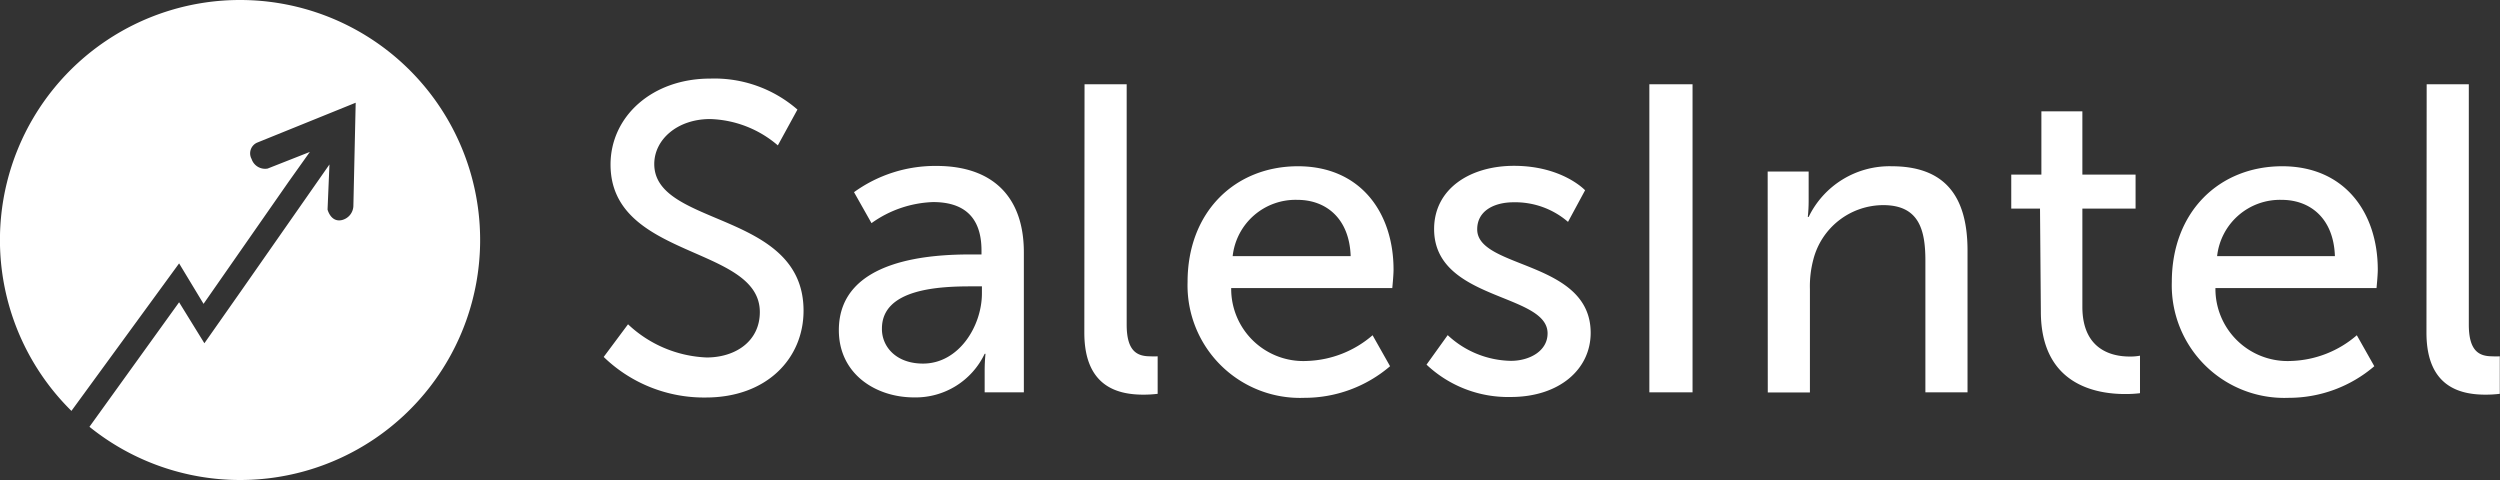 <svg xmlns="http://www.w3.org/2000/svg" viewBox="0 0 237.29 45.56"><rect x="0" y="0" width="237.29" height="45.56" fill="#333333" stroke="none"/><defs><style>.cls-1{fill:#fff;}</style></defs><title>logo-white</title><g id="Layer_2" data-name="Layer 2"><g id="Layer_2-2" data-name="Layer 2"><path class="cls-1" d="M22.78,0a22.78,22.78,0,0,0-16,39L17,25l2.32,3.84,8.09-11.61h0l2-2.81L25.4,16a1.35,1.35,0,0,1-1.52-.91,1.11,1.11,0,0,1,.52-1.55l9.36-3.79-.22,9.84a1.43,1.43,0,0,1-1.1,1.3c-1.05.23-1.35-1-1.35-1l.18-4.28L23,27.45l0,0-3.6,5.13L17,28.69,8.49,40.51A22.78,22.78,0,1,0,22.78,0Z"/><path class="cls-1" d="M59.61,30.78a11.54,11.54,0,0,0,7.46,3.15c2.73,0,5.05-1.53,5.05-4.31,0-6.34-14.17-5-14.17-14,0-4.56,3.94-8.16,9.45-8.16a12,12,0,0,1,8.29,2.94l-1.86,3.4A10.31,10.31,0,0,0,67.4,11.3c-3.11,0-5.3,1.95-5.3,4.27,0,6,14.17,4.43,14.17,13.92,0,4.52-3.48,8.24-9.28,8.24a13.68,13.68,0,0,1-9.69-3.85Z"/><path class="cls-1" d="M92.25,24.15h.91v-.37c0-3.44-1.95-4.6-4.6-4.6a10.63,10.63,0,0,0-5.84,2l-1.66-2.94a13.15,13.15,0,0,1,7.83-2.49c5.3,0,8.29,2.9,8.29,8.2V37.24H93.46v-2a15.72,15.72,0,0,1,.08-1.66h-.08a7.25,7.25,0,0,1-6.71,4.14c-3.6,0-7.13-2.2-7.13-6.38C79.62,24.44,88.73,24.15,92.25,24.15ZM87.61,34.51c3.4,0,5.59-3.56,5.59-6.67v-.66h-1c-3,0-8.49.21-8.49,4C83.68,32.85,85,34.51,87.61,34.51Z"/><path class="cls-1" d="M102.94,8h4V30.82c0,2.53,1,3,2.24,3a6.43,6.43,0,0,0,.7,0v3.56a11.29,11.29,0,0,1-1.33.08c-2.28,0-5.63-.62-5.63-5.88Z"/><path class="cls-1" d="M123.2,15.78c5.92,0,9.07,4.39,9.07,9.82,0,.54-.12,1.74-.12,1.74H116.86a6.85,6.85,0,0,0,7.21,6.92,10,10,0,0,0,6.21-2.44l1.66,2.94a12.48,12.48,0,0,1-8.12,3,10.68,10.68,0,0,1-11.1-11C112.72,20.09,117.24,15.78,123.2,15.78Zm5,8.53c-.12-3.6-2.36-5.34-5.05-5.34A6,6,0,0,0,117,24.31Z"/><path class="cls-1" d="M137.41,31.81a9,9,0,0,0,6,2.44c1.74,0,3.48-.91,3.48-2.61,0-3.85-10.77-3.07-10.77-9.9,0-3.81,3.4-6,7.58-6,4.6,0,6.75,2.32,6.75,2.32l-1.62,3a7.67,7.67,0,0,0-5.18-1.86c-1.74,0-3.44.75-3.44,2.57,0,3.77,10.77,2.94,10.77,9.82,0,3.48-3,6.09-7.58,6.09a11.27,11.27,0,0,1-8-3.07Z"/><path class="cls-1" d="M156.55,8h4.1V37.24h-4.1Z"/><path class="cls-1" d="M167.78,16.28h3.89v2.78a14.7,14.7,0,0,1-.08,1.53h.08a8.53,8.53,0,0,1,7.87-4.81c4.93,0,7.21,2.69,7.21,8V37.24h-4V24.73c0-2.94-.62-5.26-4-5.26a6.87,6.87,0,0,0-6.63,5.14,9.92,9.92,0,0,0-.33,2.82v9.82h-4Z"/><path class="cls-1" d="M193.63,19.8h-2.73V16.57h2.86v-6h3.89v6h5.05V19.8h-5.05v9.32c0,4.18,2.94,4.72,4.47,4.72a4.84,4.84,0,0,0,1-.08v3.56a11,11,0,0,1-1.41.08c-2.69,0-8-.83-8-7.83Z"/><path class="cls-1" d="M216.62,15.78c5.92,0,9.07,4.39,9.07,9.82,0,.54-.12,1.74-.12,1.74H210.28a6.85,6.85,0,0,0,7.21,6.92,10,10,0,0,0,6.21-2.44l1.66,2.94a12.48,12.48,0,0,1-8.12,3,10.68,10.68,0,0,1-11.1-11C206.14,20.09,210.65,15.78,216.62,15.78Zm5,8.53c-.12-3.6-2.36-5.34-5.05-5.34a6,6,0,0,0-6.13,5.34Z"/><path class="cls-1" d="M230.33,8h4V30.82c0,2.53,1,3,2.24,3a6.43,6.43,0,0,0,.7,0v3.56a11.3,11.3,0,0,1-1.33.08c-2.28,0-5.63-.62-5.63-5.88Z"/></g></g></svg>